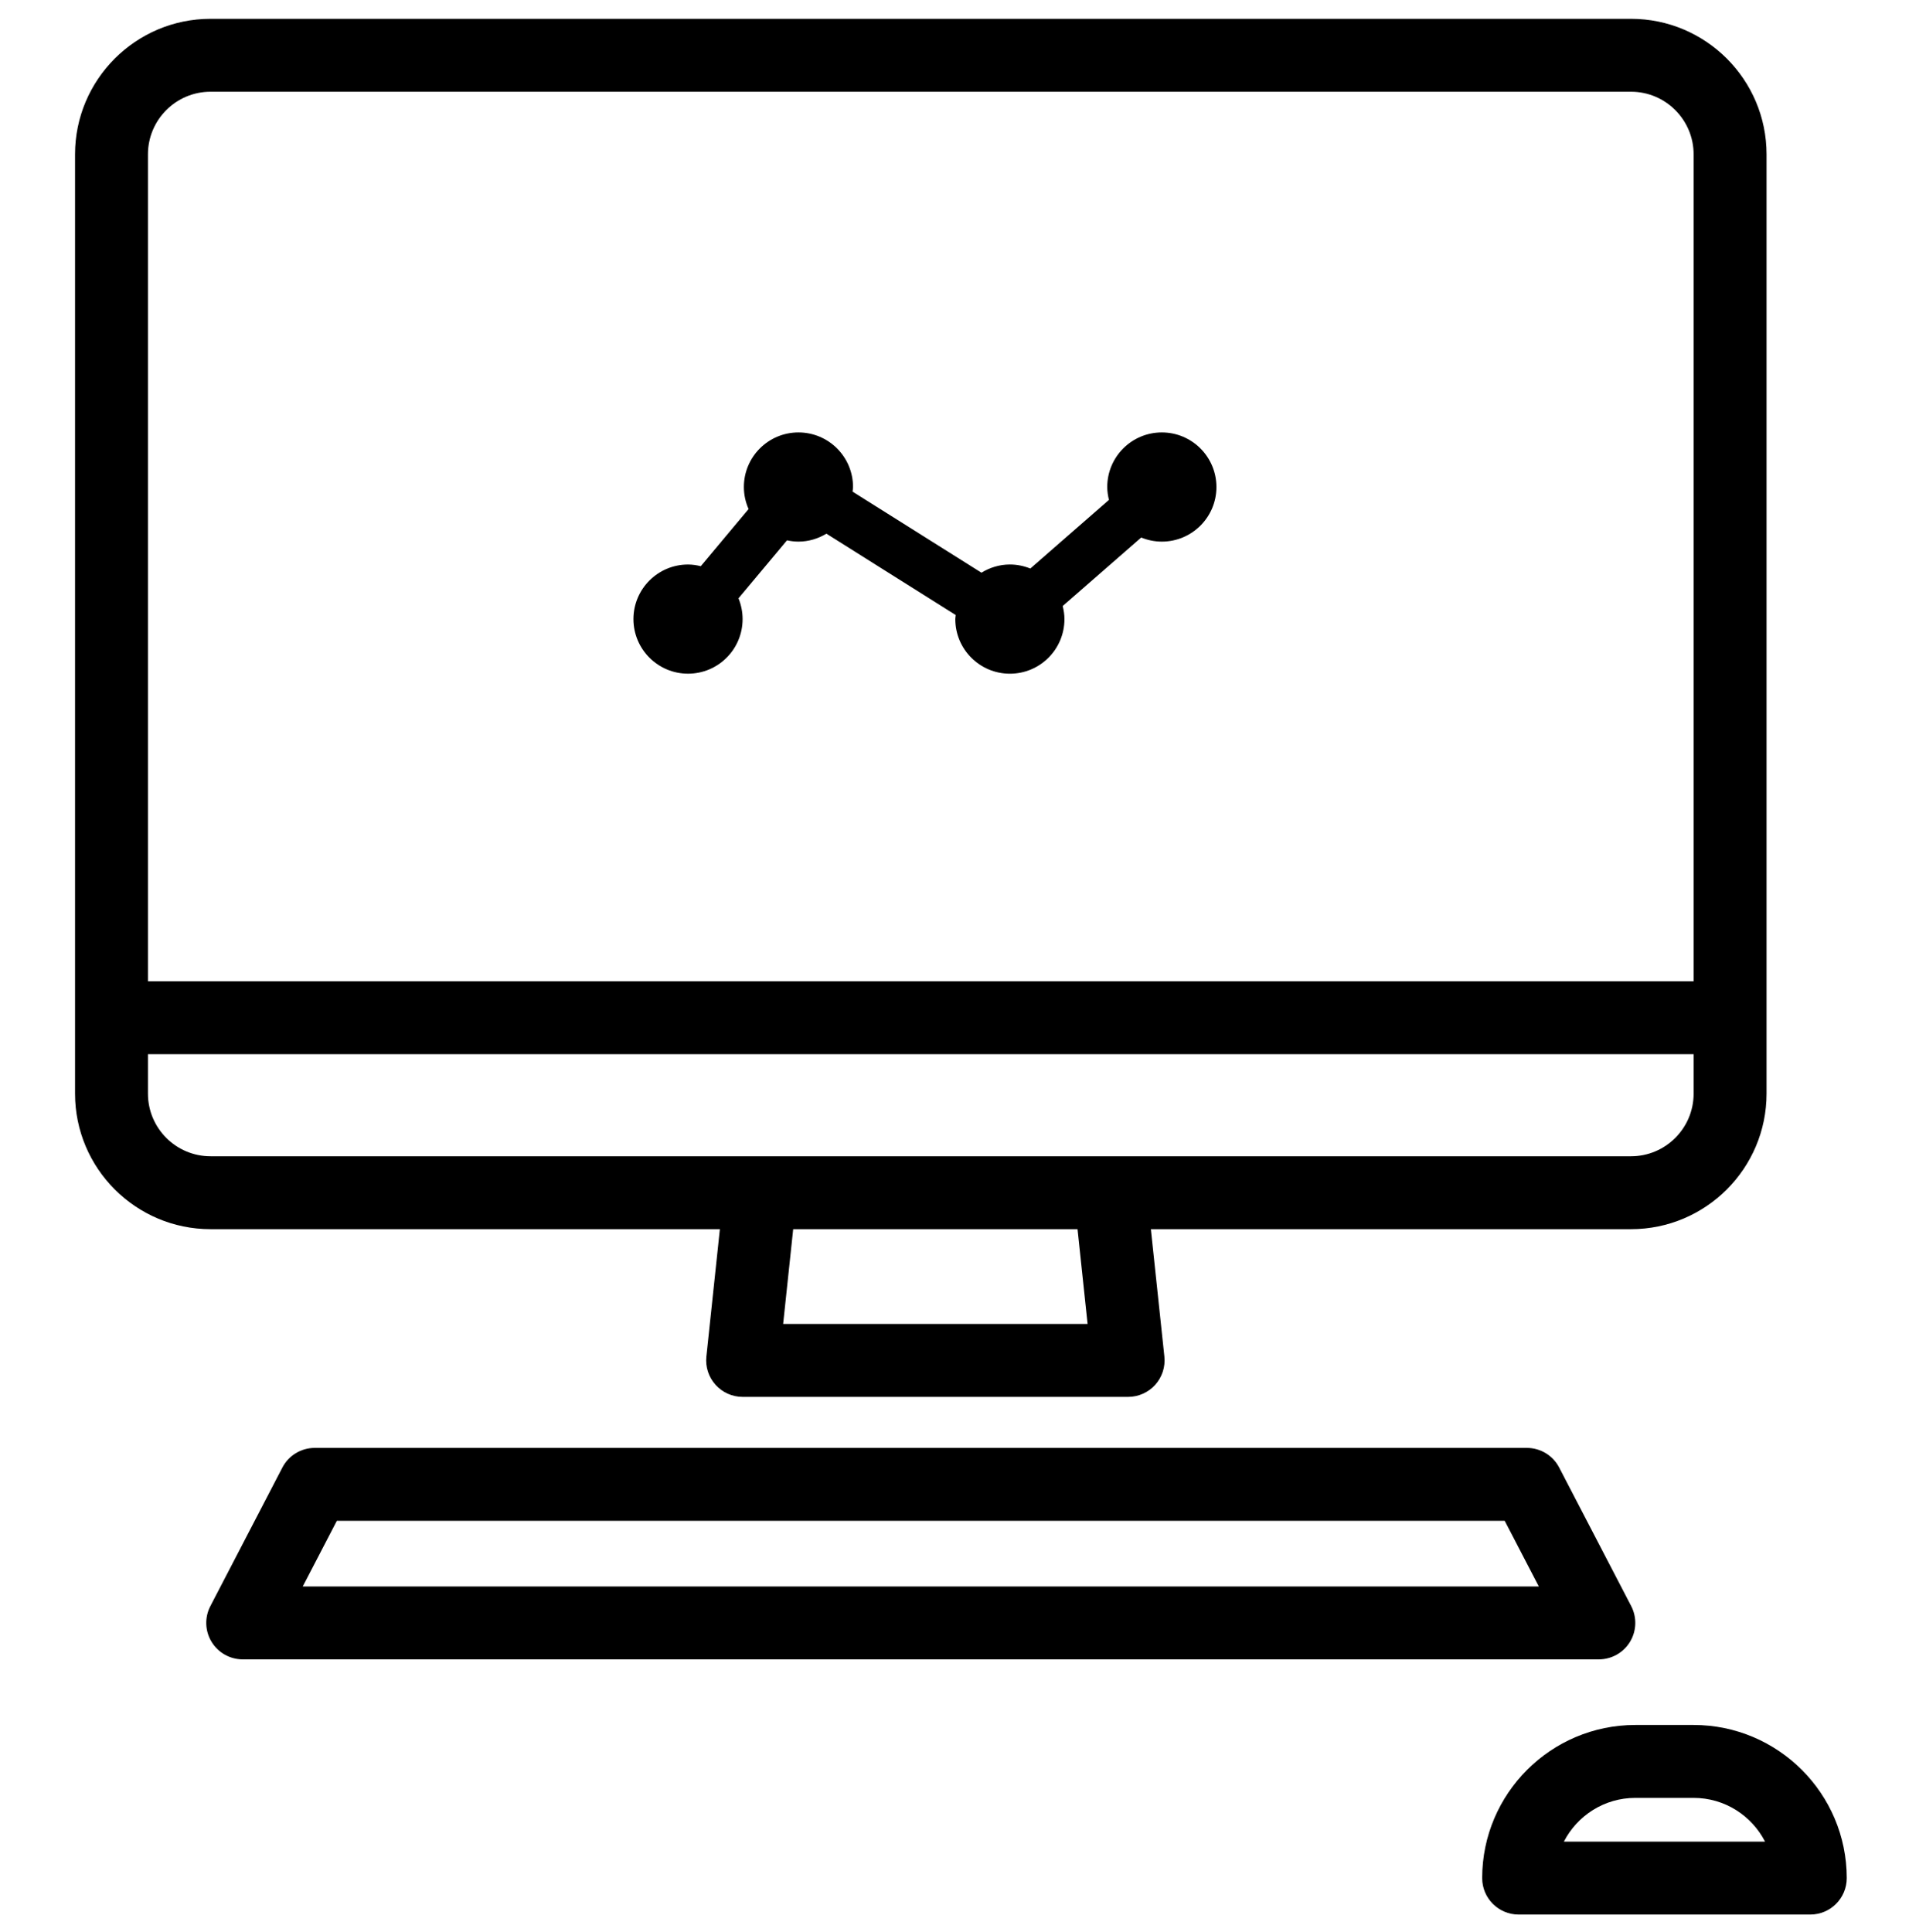 <svg width="84" height="85" viewBox="0 0 84 85" fill="none" xmlns="http://www.w3.org/2000/svg">
<g clip-path="url(#clip0_43_3566)">
<path d="M31.676 54.084L31.082 59.69C31.034 60.142 31.18 60.593 31.485 60.931C31.789 61.27 32.223 61.463 32.678 61.463H49.639C50.094 61.463 50.528 61.269 50.832 60.931C51.136 60.593 51.282 60.142 51.235 59.69L50.641 54.084H71.768C75.057 54.084 77.732 51.409 77.732 48.12V6.791C77.732 3.503 75.056 0.828 71.768 0.828H9.265C5.977 0.828 3.302 3.503 3.302 6.791V48.12C3.302 51.409 5.977 54.084 9.265 54.084H31.676ZM47.856 58.254H34.46L34.902 54.084H47.414L47.856 58.254ZM9.265 4.036H71.768C73.287 4.036 74.523 5.272 74.523 6.791V43.176H6.51V6.791C6.51 5.272 7.746 4.036 9.265 4.036ZM6.51 48.12V46.384H74.523V48.12C74.523 49.64 73.287 50.876 71.768 50.876H9.265C7.746 50.876 6.51 49.64 6.51 48.12Z" fill="black"/>
<path d="M71.724 72.24C72.014 71.761 72.034 71.165 71.776 70.668L68.607 64.572C68.331 64.041 67.783 63.708 67.184 63.708H13.848C13.25 63.708 12.701 64.041 12.425 64.572L9.257 70.668C8.998 71.165 9.018 71.761 9.309 72.24C9.6 72.719 10.12 73.012 10.68 73.012H70.352C70.913 73.012 71.433 72.719 71.724 72.24ZM13.322 69.804L14.822 66.916H66.21L67.711 69.804H13.322Z" fill="black"/>
<path d="M74.523 75.899H71.957C68.242 75.899 65.219 78.921 65.219 82.636C65.219 83.522 65.938 84.24 66.823 84.24H79.656C80.542 84.24 81.26 83.522 81.26 82.636C81.26 78.921 78.238 75.899 74.523 75.899ZM68.814 81.032C69.399 79.891 70.588 79.107 71.957 79.107H74.523C75.892 79.107 77.081 79.891 77.666 81.032H68.814Z" fill="black"/>
<path d="M51.123 19.027C49.797 19.027 48.721 20.102 48.721 21.428C48.721 21.625 48.752 21.813 48.796 21.996L45.336 25.015C45.058 24.903 44.755 24.838 44.437 24.838C43.977 24.838 43.551 24.974 43.186 25.198L37.514 21.631C37.52 21.564 37.535 21.498 37.535 21.428C37.535 20.102 36.46 19.027 35.134 19.027C33.808 19.027 32.732 20.102 32.732 21.428C32.732 21.774 32.808 22.101 32.939 22.398L30.836 24.912C30.655 24.868 30.469 24.839 30.275 24.839C28.949 24.839 27.873 25.914 27.873 27.24C27.873 28.566 28.949 29.642 30.275 29.642C31.601 29.642 32.676 28.566 32.676 27.24C32.676 26.917 32.61 26.608 32.495 26.326L34.629 23.775C34.793 23.81 34.96 23.831 35.134 23.831C35.586 23.831 36.003 23.699 36.364 23.482L42.054 27.062C42.049 27.122 42.035 27.179 42.035 27.241C42.035 28.568 43.111 29.643 44.437 29.643C45.763 29.643 46.838 28.568 46.838 27.241C46.838 27.042 46.807 26.851 46.761 26.665L50.216 23.651C50.496 23.766 50.802 23.831 51.124 23.831C52.45 23.831 53.525 22.756 53.525 21.43C53.525 20.103 52.449 19.027 51.123 19.027Z" fill="black"/>
</g>
<defs>
<clipPath id="clip0_43_3566">
<rect width="83.413" height="83.413" fill="white" transform="translate(0.575 0.828)"/>
</clipPath>
</defs>
</svg>
